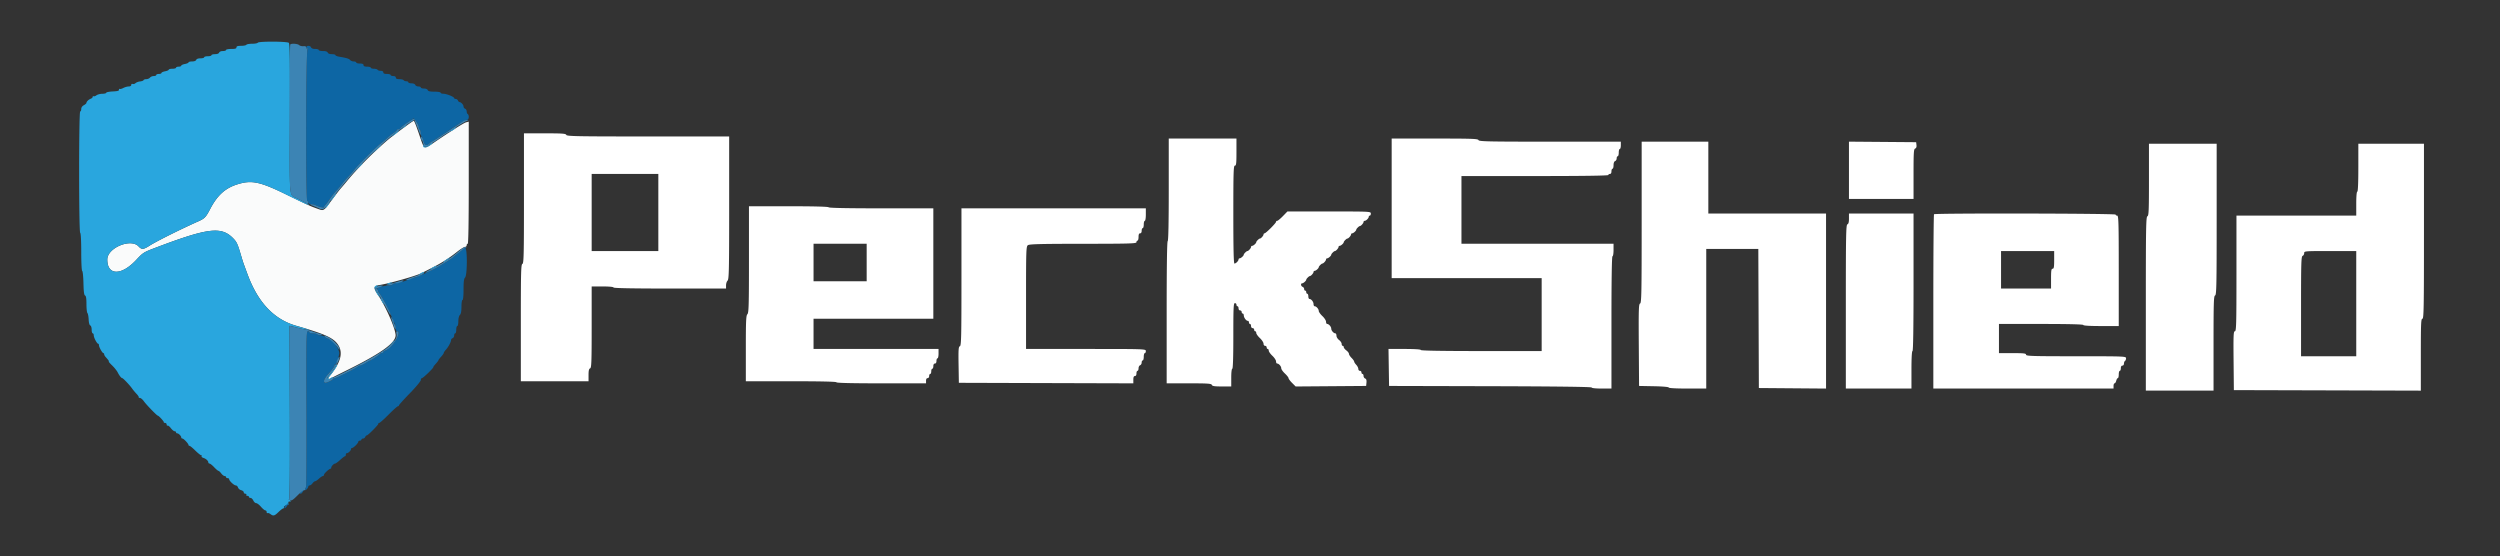 <svg width="400" height="89" viewBox="0 0 400 89" fill="none" xmlns="http://www.w3.org/2000/svg"><rect x="0" y="0" width="400" height="89" fill="#333333" stroke="none"/><path fill-rule="evenodd" clip-rule="evenodd" d="M64.901 20.215c-2.244 1.65-2.656 1.977-3.894 3.088-2.002 1.795-3.99 3.85-5.507 5.695a40.098 40.098 0 0 1-.989 1.166c-.131.139-.751.943-1.377 1.787-1.382 1.862-1.313 1.817-2.272 1.47-1.262-.453-1.303-.472-4.768-2.165-4.505-2.201-5.799-2.482-8.106-1.764-1.963.61-3.235 1.77-4.395 4.009-.631 1.217-.863 1.464-1.756 1.863-2.999 1.342-6.784 3.229-7.911 3.946-.995.633-1.251.649-1.757.11-1.249-1.33-5.002.247-5.002 2.102 0 2.587 2.261 2.609 4.648.045 1.066-1.145 1.167-1.208 3.102-1.942 8.427-3.194 10.521-3.44 12.427-1.46.558.58.675.852 1.362 3.169.096.32.229.734.297.917l.582 1.583c1.666 4.544 4.247 7.278 7.832 8.296 4.408 1.252 5.854 1.89 6.596 2.916.968 1.336.554 2.932-1.366 5.258-.247.299-.08.423.295.219a216.11 216.11 0 0 1 2.725-1.367c5.527-2.742 7.787-4.413 7.623-5.638-.18-1.343-1.659-4.636-2.893-6.445-.695-1.016-.626-1.328.322-1.471 1.524-.23 5.845-1.452 6.721-1.901.17-.087.873-.442 1.56-.788 1.591-.801 2.815-1.576 4.107-2.601.563-.446 1.144-.811 1.292-.811.147 0 .268-.113.268-.25 0-.138.075-.25.166-.25.11 0 .167-3.367.167-9.768v-9.768l-.419.105c-.374.094-2.74 1.595-5.463 3.465-1.211.833-1.267.805-1.838-.89-.725-2.15-.983-2.811-1.094-2.805-.057.004-.635.397-1.285.875z" fill="#FAFBFB"/><path fill-rule="evenodd" clip-rule="evenodd" d="M41.25 6.833c-.057.092-.469.167-.917.167-.447 0-.86.075-.916.167-.057.091-.436.166-.844.166-.546 0-.74.066-.74.25 0 .189-.203.25-.833.25-.458 0-.833.075-.833.167 0 .092-.228.167-.506.167-.295 0-.545.104-.601.25-.059.154-.312.25-.661.25-.311 0-.566.075-.566.166 0 .092-.262.167-.583.167-.321 0-.583.075-.583.167 0 .091-.265.166-.589.166-.369 0-.624.093-.684.25-.06.155-.313.25-.662.25-.311 0-.565.067-.565.148 0 .082-.263.198-.584.258-.321.06-.583.181-.583.269 0 .087-.187.159-.417.159-.229 0-.416.075-.416.166 0 .092-.263.167-.584.167-.321 0-.583.067-.583.148 0 .082-.262.197-.583.258-.321.06-.584.181-.584.268 0 .088-.187.159-.416.159-.229 0-.417.075-.417.167 0 .092-.178.167-.396.167-.218 0-.49.112-.604.25-.114.137-.38.25-.59.25-.21 0-.407.069-.438.155-.03.085-.28.179-.555.208-.275.029-.604.151-.73.271-.127.12-.333.179-.458.13-.13-.049-.229.019-.229.158 0 .146-.159.244-.398.244-.218 0-.607.109-.863.242s-.529.202-.606.154c-.078-.048-.121.012-.095.134.033.16-.239.234-.996.27-.573.027-1.042.121-1.042.208 0 .088-.281.161-.625.164-.344.003-.767.113-.941.245-.174.132-.38.2-.459.151-.078-.048-.142-.006-.142.094s-.131.232-.291.293c-.357.135-.709.469-.709.672 0 .083-.187.251-.416.373-.262.14-.417.368-.417.612 0 .214-.075.388-.167.388-.229 0-.229 19.275 0 19.417.101.062.167 1.275.167 3.079 0 1.694.067 3.001.156 3.032.085.031.174.907.198 1.948.031 1.376.102 1.915.261 1.976.154.059.218.462.218 1.366 0 .705.071 1.354.157 1.441.087.087.175.549.197 1.026.024.537.123.901.259.954.125.048.221.338.221.673 0 .323.075.588.166.588.092 0 .167.144.167.32 0 .361.517 1.344.708 1.346.069.001.125.107.125.237 0 .298.541 1.262.709 1.263.068.001.125.081.125.18 0 .098.093.283.208.41.501.559.631.744.521.744-.064 0 .177.282.535.627.359.345.765.851.902 1.125.259.515.578.915.73.915.129 0 1.185 1.111 1.544 1.623.17.243.507.65.748.902.241.253.397.501.347.551-.05.05.029.091.176.091.146 0 .438.243.648.541.375.533 2.079 2.292 2.22 2.292.148 0 .997.922.96 1.042-.022.068.073.125.211.125.137 0 .25.117.25.26 0 .142.065.219.144.17.08-.049.316.134.525.407.209.273.482.496.606.496.123 0 .225.075.225.167 0 .091.08.166.178.166.231 0 .655.424.655.655 0 .098.085.179.189.179.199 0 .977.828.977 1.041.001.069.071.125.158.125.086 0 .499.338.917.75.419.413.84.75.936.75.097 0 .133.07.08.155-.052.085.071.207.274.272.432.137.802.473.802.728 0 .098.085.179.189.179s.436.262.739.583c.302.321.612.583.688.583.076 0 .279.188.451.417.173.229.415.417.54.417.125 0 .227.075.227.166 0 .092.112.167.25.167.137 0 .25.078.25.174 0 .263.783.993 1.064.993.136 0 .294.149.352.333.058.183.288.378.511.434.223.056.406.207.406.334 0 .128.117.232.26.232.143 0 .213.075.157.167-.057.091.014.166.156.166.143 0 .26.075.26.167 0 .092.114.167.254.167.139 0 .339.187.443.416.105.23.31.417.457.417.146 0 .49.261.765.58.274.319.592.581.706.583.115.002.209.121.209.264 0 .142.064.22.142.172.078-.049.284.019.458.151.468.354.643.309 1.305-.333.33-.321.679-.584.774-.584.096 0 .132-.067.081-.149-.09-.146.37-.429.615-.377.068.014.116-.03.105-.099-.053-.332.036-.551.186-.458.092.057.167.03.167-.06 0-.089-.094-.2-.208-.246-.115-.047-.134-.09-.042-.097.11-.009.151-4.719.121-13.867l-.045-13.854.462.111c.254.061.762.188 1.129.283.366.094.929.203 1.25.242.587.072.323-.022-1.75-.628-3.618-1.056-6.166-3.757-7.832-8.301-.252-.687-.516-1.4-.588-1.583a21.764 21.764 0 0 1-.414-1.333c-.517-1.828-.662-2.147-1.25-2.761-1.889-1.972-4.001-1.722-12.416 1.468-1.935.734-2.036.797-3.102 1.942-2.387 2.564-4.648 2.542-4.648-.045 0-1.855 3.753-3.431 5.002-2.102.506.539.762.523 1.757-.11 1.127-.717 4.912-2.604 7.911-3.946.893-.399 1.125-.646 1.756-1.863 1.16-2.238 2.432-3.398 4.395-4.009 2.311-.719 3.642-.429 8.015 1.747 1.771.882 3.29 1.581 3.375 1.553.084-.028-.06-.151-.321-.274a12.24 12.24 0 0 1-.724-.367 20.002 20.002 0 0 0-.931-.472c-1.149-.554-1.077.334-1.029-12.718.033-9.144-.003-11.961-.158-12.105-.257-.241-4.817-.26-4.965-.022zm23.167 13.598l-.5.43.541-.359c.298-.197.542-.39.542-.43 0-.125-.071-.081-.583.359zm8 .247c-.275.176-.415.321-.31.321.104.001.366-.147.583-.327.495-.413.376-.41-.273.006zm-9.334.764c-.502.448-.539.51-.152.251.461-.308 1.041-.869.881-.853-.034.003-.362.274-.729.602zm5.584 1.725c-.484.378-.771.418-.89.125-.066-.164-.087-.162-.097.005-.025.409.469.394 1.098-.033.348-.237.559-.429.469-.427-.09.002-.351.15-.58.33zm-8.425.708l-.659.708.709-.658c.658-.613.785-.758.658-.758-.027 0-.345.318-.708.708zm-2.918 2.917l-.574.625.625-.575c.344-.316.625-.597.625-.625 0-.127-.141-.007-.676.575zm-4.043 4.722c-.258.359-.436.653-.395.653.115 0 .989-1.181.922-1.247-.032-.032-.269.235-.527.594zm-.948 1.319c-.195.275-.318.5-.272.5.045 0 .243-.225.439-.5s.319-.5.273-.5c-.046 0-.244.225-.44.5zm19.005 8.759c-.318.224-.506.408-.417.407.089 0 .387-.185.662-.411.642-.526.502-.524-.245.004zm-2.046 1.17c-.623.338-.585.479.041.155.275-.143.5-.294.5-.338 0-.107-.018-.101-.541.183zm-2.032.993c-.416.315-.262.313.346-.004.263-.137.365-.247.227-.245-.137.003-.395.115-.573.249zm-5.177 1.578c-.21.091-.241.144-.083.144.137 0 .4-.065.583-.144.21-.09.241-.143.084-.143-.138 0-.4.065-.584.143zm-2.153.61c-.095.246.6 1.557.825 1.557.046 0-.121-.308-.37-.685-.44-.665-.444-.693-.138-.917.259-.189.268-.231.053-.231-.146 0-.312.124-.37.276zm1.153 2.224c.143.275.296.5.342.5.046 0-.033-.225-.175-.5s-.296-.5-.342-.5c-.046 0 .033.225.175.5zm1.49 6.875l-.49.541.542-.489c.298-.269.542-.513.542-.542 0-.129-.138-.015-.594.49zm-8.925 3.666c-.108.207-.493.731-.854 1.166-.703.847-.561 1.282.235.724.208-.145.302-.265.208-.265s-.259.089-.368.198c-.258.258-.456.056-.222-.228.884-1.071 1.468-1.97 1.281-1.97-.045 0-.172.169-.28.375z" fill="#29A6DE"/><path fill-rule="evenodd" clip-rule="evenodd" d="M49 7.593c0 .16.08.215.208.142.167-.094.167-.072 0 .107-.267.29-.308 24.325-.041 24.325.091 0 .166.112.166.25 0 .156.158.25.419.25.231 0 .549.065.709.144.57.284 1.372.491 1.372.353 0-.077.098-.239.217-.36.119-.122.462-.58.763-1.02.301-.44.748-1.007.992-1.259.245-.252.667-.755.939-1.117.271-.362.721-.885 1-1.162.278-.278.702-.765.942-1.084.531-.705 3.736-3.884 4.314-4.279.229-.157.611-.477.847-.71a9.008 9.008 0 0 1 1.041-.84c.335-.229.61-.473.611-.54 0-.07.113-.126.251-.126.137 0 .25-.057.25-.127 0-.069.491-.459 1.092-.867l1.092-.74.402.492c.221.27.405.656.408.857.003.201.081.411.173.468.091.057.166.32.166.583 0 .265.07.523.154.576.085.052.202.314.261.581.16.732.459.903.883.507.196-.182.39-.33.432-.33.042 0 1.039-.647 2.215-1.438 2.499-1.68 3.143-2.062 3.477-2.062.279 0 .343-.753.078-.917-.091-.057-.166-.25-.166-.432 0-.18-.113-.372-.25-.424-.138-.053-.25-.206-.25-.34 0-.276-.394-.72-.637-.72-.089 0-.204-.113-.257-.25a.412.412 0 0 0-.351-.25c-.14 0-.255-.06-.255-.135 0-.204-1.22-.699-1.723-.699-.244 0-.444-.075-.444-.167 0-.092-.439-.166-.982-.166-.719 0-1.008-.067-1.078-.25-.056-.146-.306-.25-.601-.25-.278 0-.506-.075-.506-.167 0-.092-.179-.167-.399-.167-.219 0-.442-.112-.494-.25-.056-.146-.306-.25-.601-.25-.278 0-.506-.075-.506-.166 0-.092-.145-.167-.323-.167-.178 0-.37-.075-.427-.167-.056-.09-.361-.166-.676-.166-.399 0-.574-.077-.574-.25 0-.156-.157-.25-.416-.25-.229 0-.417-.075-.417-.167 0-.092-.263-.167-.583-.167-.408 0-.584-.075-.584-.25 0-.154-.156-.25-.406-.25-.224 0-.454-.075-.51-.166-.057-.092-.324-.167-.594-.167-.269 0-.49-.075-.49-.167 0-.09-.262-.166-.583-.166-.407 0-.583-.076-.583-.25 0-.175-.176-.25-.584-.25-.321 0-.583-.075-.583-.167 0-.092-.178-.167-.396-.167-.218 0-.483-.104-.589-.232-.181-.218-.528-.323-1.807-.544-.298-.05-.541-.16-.541-.242 0-.082-.255-.148-.566-.148-.349 0-.602-.096-.661-.25-.064-.165-.325-.25-.768-.25-.37 0-.672-.075-.672-.167 0-.092-.254-.167-.566-.167-.348 0-.602-.095-.661-.25-.128-.333-.773-.325-.773.01zm25.139 32.2c-.031.07-.393.386-.806.704-.412.318-.787.626-.833.685-.046.06-.498.361-1.004.671l-1.25.765c-.933.571-3.827 1.882-4.155 1.882-.144 0-.392.065-.552.144-.594.297-1.475.57-2.081.646-.343.043-.625.145-.625.228 0 .082-.281.15-.625.151a4.65 4.65 0 0 0-1.247.22c-.661.23-.977.444-.655.444.106 0 .194.088.194.196 0 .107.105.313.233.458.342.385 1.177 1.91 1.604 2.93.381.91.71 1.662.854 1.956.078.16.142.478.142.708 0 .23.075.42.167.42.917 0-.699 2.722-1.829 3.081-.185.06-.338.177-.338.263 0 .085-.106.155-.236.155s-.261.056-.291.125c-.062.138-1.411 1.042-1.556 1.042-.049 0-.387.187-.75.416-.363.23-.768.417-.899.417-.132 0-.265.056-.295.125-.074.167-3.502 1.884-3.75 1.88-.107-.003-.22.051-.25.12-.097.217-1.162.714-1.321.616-.323-.2-.108-.694.687-1.574.455-.504.828-1.01.828-1.125 0-.115.057-.209.126-.209.135 0 .51-.97.652-1.686.143-.72-1.211-2.48-1.908-2.48-.09 0-.256-.113-.37-.25-.114-.138-.419-.25-.677-.25-.259 0-.516-.075-.573-.167-.057-.092-.361-.167-.677-.167-.315 0-.573-.075-.573-.166 0-.092-.115-.167-.256-.167-.228 0-.25 1.355-.208 12.5.026 6.875-.009 12.5-.078 12.5-.068 0-.125.118-.125.262 0 .233.028.234.25.012.138-.138.25-.33.25-.429 0-.098.096-.178.214-.178.117 0 .321-.15.453-.334.132-.183.318-.333.413-.333.096 0 .376-.187.623-.417.247-.229.528-.416.623-.416.096 0 .174-.085.174-.189 0-.2.829-.977 1.042-.978.069 0 .125-.08.125-.179 0-.22.42-.654.634-.654.087 0 .444-.263.794-.584.351-.32.697-.583.771-.583.074 0 .134-.113.134-.25 0-.138.081-.25.179-.25.231 0 .655-.424.655-.655 0-.098.078-.178.174-.178.226 0 .992-.767.992-.993 0-.096.113-.174.25-.174.138 0 .25-.075.25-.167 0-.09.115-.166.256-.166.14 0 .298-.113.351-.25.052-.138.159-.25.237-.25.198 0 1.909-1.723 1.862-1.875-.022-.069.041-.125.139-.125s.772-.6 1.499-1.334C62.903 65.6 63.573 65 63.665 65c.093 0 .168-.066.168-.146 0-.08.788-.954 1.75-1.94.963-.989 1.75-1.935 1.75-2.105 0-.17.079-.309.175-.309.184 0 1.825-1.577 1.825-1.754 0-.057.094-.208.209-.335.431-.482.625-.733.625-.812 0-.045.187-.284.416-.53.23-.249.417-.518.417-.6 0-.082.153-.314.341-.515.387-.416.826-1.237.826-1.545 0-.114.112-.25.25-.303.137-.052.25-.248.25-.434s.075-.339.166-.339c.092 0 .167-.262.167-.583 0-.32.075-.583.167-.583.091 0 .166-.343.166-.762 0-.455.101-.863.25-1.012.171-.17.25-.59.25-1.322 0-.603.073-1.07.167-1.07.1 0 .167-.672.167-1.68 0-1.269.061-1.739.25-1.928.357-.358.37-4.726.014-4.726-.13 0-.262.056-.292.126zM48.262 78.595c-.289.29-.328.405-.135.405.069 0 .22-.15.334-.333.25-.4.161-.432-.199-.072zm-2.486 2.21c-.304.336-.371.607-.11.446.174-.108.559-.75.449-.75-.035 0-.187.136-.339.304z" fill="#0D66A4"/><path fill-rule="evenodd" clip-rule="evenodd" d="M46.444 7.111c-.061.061-.111 5.45-.111 11.974 0 13.236-.112 12.022 1.167 12.642.321.155.696.343.833.418.943.514 1 .53 1 .273 0-.138-.075-.25-.166-.25-.267 0-.226-24.037.041-24.326.167-.179.167-.2 0-.107-.126.072-.208.02-.208-.132 0-.17-.145-.238-.458-.212-.252.021-.558-.058-.679-.176-.23-.224-1.226-.297-1.419-.104zm18.625 12.577c-.542.378-1.011.753-1.041.833-.031.08-.162.146-.292.146-.13 0-.237.056-.237.125-.001.068-.276.312-.611.54a9.008 9.008 0 0 0-1.041.841 7.576 7.576 0 0 1-.847.71c-.578.395-3.783 3.574-4.314 4.28-.24.318-.664.805-.942 1.083-.279.277-.729.8-1 1.162-.272.362-.694.865-.939 1.117-.244.252-.691.818-.992 1.258-.301.44-.644.9-.763 1.021-.119.121-.217.283-.217.36 0 .138-.802-.069-1.372-.353-.16-.079-.46-.14-.667-.136-.275.007-.197.078.289.263.367.14.797.323.956.408.585.311.881.141 1.608-.925.401-.589.853-1.206 1.005-1.37.151-.166.673-.789 1.161-1.384 3.238-3.957 7.485-7.94 10.541-9.887l.936-.596.258.616c.141.34.372.917.512 1.283.228.592.257.617.265.22.004-.248-.067-.496-.158-.553-.092-.057-.167-.252-.167-.433 0-.327-.629-1.317-.837-1.317-.059 0-.551.31-1.094.688zm9.028-.303c-.176.11-1.361.892-2.635 1.74-1.273.848-2.351 1.542-2.395 1.542-.045 0-.24.148-.436.33-.424.396-.723.225-.883-.507-.116-.526-.415-.834-.415-.426 0 .137.066.29.145.34.08.05.191.316.246.593.117.582.359.626.943.17.229-.18.472-.328.541-.33.068-.002.65-.379 1.292-.837.642-.458 1.236-.833 1.32-.833.084 0 .177-.057.208-.126.076-.174 2.127-1.486 2.639-1.688.347-.138.361-.165.083-.166-.183 0-.477.09-.653.198zm-.264 20.467c-.229.187-.568.466-.753.62-1.184.98-2.438 1.767-4.211 2.64-.484.237-.843.47-.797.516.077.077 1.41-.542 2.174-1.01l1.25-.765c.506-.31.958-.612 1.004-.67.046-.06.421-.367.833-.683.413-.316.788-.622.834-.679.045-.057.195-.147.333-.2.222-.084.222-.096 0-.102-.138-.004-.437.145-.667.333zm-6.425 3.951c-.087.075-.711.316-1.387.535-.675.22-1.137.43-1.025.466.112.038.365-.007.562-.099a10.3 10.3 0 0 1 1.075-.382c.715-.215 1.441-.64 1.109-.65a.576.576 0 0 0-.334.13zm-3.575 1.206c-.229.078-.829.251-1.333.386-.883.236-.894.245-.292.258.344.008.625-.06.625-.153 0-.092.244-.169.542-.173.298-.003.729-.113.958-.244.452-.258.17-.3-.5-.074zm-3.586.89c-.306.223-.3.254.174.957.269.4.845 1.402 1.279 2.227.434.825.792 1.406.795 1.29.003-.116-.082-.379-.188-.584a16.8 16.8 0 0 1-.306-.622c-.269-.59-1.053-1.938-1.268-2.18-.128-.145-.233-.345-.233-.445 0-.099-.094-.216-.208-.259-.131-.048-.084-.12.125-.194.917-.32 1.026-.399.573-.41a1.411 1.411 0 0 0-.743.22zm2.338 5.018l.389 1.166c.216.652.288.748.332.44.03-.217-.026-.476-.125-.576A.724.724 0 0 1 63 51.5c0-.148-.119-.414-.264-.592-.26-.319-.262-.319-.151.01zM46.371 65.98c.03 9.152-.011 13.855-.121 13.858-.092.003-.033.084.131.18.248.143.456.015 1.226-.755.51-.51.995-.886 1.077-.836.082.051.149-.024.149-.167 0-.143.057-.26.125-.26.069 0 .104-5.625.078-12.5-.042-11.145-.02-12.5.208-12.5.141 0 .256.075.256.167 0 .091.248.166.55.166.302 0 .631.082.731.181.099.1.358.152.575.116.317-.052.248-.107-.356-.282-.413-.12-.9-.28-1.083-.355a4.819 4.819 0 0 0-.834-.22c-.275-.048-.8-.162-1.166-.255-.367-.093-.875-.22-1.129-.28l-.462-.112.045 13.854zM63.427 53.4c.32 1.274-1.781 2.854-7.927 5.962-3.241 1.638-3.716 1.728-2.706.512.775-.933 1.542-2.269 1.533-2.672-.007-.382-.479.43-.488.84-.003.16-.081.291-.172.291-.092 0-.167.094-.167.21 0 .113-.373.62-.828 1.124-.795.88-1.01 1.374-.687 1.574.159.098 1.224-.399 1.321-.616.03-.069.143-.123.25-.12.248.004 3.676-1.713 3.75-1.88.03-.069.163-.125.295-.125.131 0 .536-.187.899-.417.363-.229.701-.416.75-.416.145 0 1.494-.904 1.556-1.042.03-.069.161-.125.291-.125.13 0 .236-.07.236-.155 0-.086.153-.204.338-.263 1.133-.36 2.745-3.082 1.826-3.082-.096 0-.126.174-.07.4zM52 53.916c.114.137.308.25.43.25.246 0 1.373 1.06 1.685 1.583.155.26.201.275.209.07.013-.375-.959-1.409-1.704-1.812-.75-.406-.899-.428-.62-.09z" fill="#3C84B4"/><path fill-rule="evenodd" clip-rule="evenodd" d="M83.833 31.733c0 9.09-.031 10.411-.25 10.495-.218.084-.25 1.287-.25 9.434v9.339h10.834v-.982c0-.719.067-1.008.25-1.078.216-.083.25-.973.25-6.601v-6.506h1.75c1.055 0 1.75.066 1.75.167 0 .109 3.111.167 9 .167h9v-.512c0-.282.112-.625.25-.762.217-.217.25-1.74.25-11.655V21.834h-12.983c-11.385 0-12.993-.03-13.078-.25-.08-.21-.62-.25-3.434-.25h-3.339v10.399zM187 30.324c0 5.259-.059 8.194-.167 8.26-.108.067-.166 4.058-.166 11.427v11.323h3.565c3.016 0 3.58.039 3.662.25.075.197.417.25 1.601.25H197v-1.416c0-.834.069-1.417.167-1.417.107 0 .166-1.861.166-5.25 0-4.556.033-5.25.25-5.25a.25.25 0 0 1 .25.25c0 .137.075.25.167.25.092 0 .167.15.167.333 0 .186.111.334.25.334a.25.25 0 0 1 .25.25c0 .137.075.25.166.25.092 0 .169.131.172.291.007.361.382.875.638.875.105 0 .19.113.19.25 0 .138.075.25.167.25.092 0 .167.15.167.334 0 .185.111.333.25.333a.25.25 0 0 1 .25.25c0 .137.075.25.166.25.092 0 .167.122.167.272 0 .15.262.52.583.822.321.303.584.705.584.895 0 .195.108.344.25.344.137 0 .25.113.25.25 0 .138.075.25.166.25.092 0 .167.123.167.272 0 .15.262.52.583.822.321.303.584.706.584.895 0 .19.08.345.178.345.274 0 .655.442.655.76 0 .156.262.531.583.834.321.302.584.637.584.744 0 .107.256.451.569.764l.568.569 5.64-.044 5.639-.044.053-.543c.036-.374-.029-.574-.209-.643-.143-.055-.26-.242-.26-.415 0-.174-.075-.316-.167-.316-.092 0-.167-.112-.167-.25a.25.25 0 0 0-.25-.25c-.137 0-.25-.136-.25-.302 0-.166-.15-.462-.333-.659-.183-.197-.333-.433-.333-.524 0-.091-.188-.354-.417-.583-.229-.229-.417-.522-.417-.651s-.187-.375-.416-.547c-.229-.172-.417-.407-.417-.523 0-.116-.075-.211-.167-.211-.091 0-.166-.139-.166-.31 0-.17-.188-.45-.417-.623-.229-.172-.417-.482-.417-.69 0-.207-.08-.377-.178-.377-.27 0-.655-.44-.655-.75 0-.309-.385-.75-.655-.75-.098 0-.178-.16-.178-.355 0-.195-.263-.603-.584-.905-.321-.303-.583-.674-.583-.824 0-.308-.385-.749-.655-.749-.098 0-.178-.155-.178-.345 0-.369-.361-.822-.655-.822-.098 0-.179-.187-.179-.416 0-.229-.075-.417-.166-.417-.092 0-.167-.113-.167-.25 0-.138-.075-.25-.167-.25-.091 0-.166-.115-.166-.255a.41.41 0 0 0-.25-.351c-.285-.11-.343-.561-.072-.561.194 0 .655-.41.655-.583 0-.139.444-.583.583-.583.173 0 .584-.461.584-.655a.18.18 0 0 1 .178-.179c.194 0 .655-.41.655-.583 0-.139.444-.583.583-.583.173 0 .584-.461.584-.655a.18.18 0 0 1 .178-.179c.194 0 .655-.41.655-.583 0-.139.444-.583.583-.583.173 0 .584-.461.584-.655a.18.18 0 0 1 .178-.179c.194 0 .655-.41.655-.583 0-.139.444-.583.583-.583.173 0 .584-.461.584-.655a.18.18 0 0 1 .178-.179c.194 0 .655-.41.655-.583 0-.139.444-.583.583-.583.173 0 .584-.461.584-.655a.18.18 0 0 1 .178-.179c.231 0 .655-.424.655-.654 0-.099.075-.179.167-.179.091 0 .166-.15.166-.333 0-.328-.111-.334-6.673-.334h-6.672l-.729.75c-.401.413-.811.75-.911.75-.1 0-.181.072-.181.159 0 .207-1.635 1.841-1.842 1.841-.087 0-.158.081-.158.179 0 .194-.411.655-.584.655-.139 0-.583.444-.583.583 0 .173-.461.583-.655.583a.18.18 0 0 0-.178.179c0 .194-.411.655-.584.655-.139 0-.583.444-.583.583 0 .173-.461.583-.655.583a.18.18 0 0 0-.178.179c0 .231-.424.655-.655.655-.125 0-.179-2.374-.179-7.834 0-6.852.032-7.833.25-7.833.21 0 .25-.352.25-2.167v-2.166H187v8.156zm35.667 3.01v11.167h24v11.667H237c-6.333 0-9.667-.058-9.667-.167 0-.104-.973-.167-2.587-.167h-2.587l.045 2.959.046 2.958 16.208.042c10.613.028 16.209.1 16.209.209 0 .098.644.166 1.583.166h1.583V51.584c0-6.944.058-10.583.167-10.583.093 0 .167-.444.167-1v-1h-24.334V28.168h11.75c7.723 0 11.75-.057 11.75-.167 0-.092.113-.167.25-.167.156 0 .25-.157.25-.416 0-.229.075-.417.167-.417.092 0 .167-.254.167-.566 0-.348.095-.602.25-.661.137-.053.25-.248.25-.434 0-.187.075-.339.166-.339.092 0 .167-.262.167-.583 0-.321.075-.584.167-.584.091 0 .166-.262.166-.583v-.583h-11.338c-9.925 0-11.351-.032-11.435-.25-.083-.217-1.016-.25-6.994-.25h-6.899v11.166zm40 2.233c0 11.355-.03 12.91-.252 12.995-.22.084-.247.928-.209 6.643l.044 6.546 2.375.046c1.396.027 2.375.113 2.375.209 0 .099 1.168.162 3 .162h3V39.834h8.331l.043 11.125.043 11.125 5.375.044 5.375.044V34.168h-18.834v-11.5h-10.666v12.899zm33.166-8.318v4.585h10.334v-3.982c0-3.461.034-3.995.261-4.082.17-.066.243-.26.208-.56l-.053-.459-5.375-.044-5.375-.044v4.586zm48 1.507c0 4.962-.034 5.769-.25 5.851-.219.085-.25 1.794-.25 13.995v13.899h10.834v-7.566c0-6.571.033-7.578.25-7.661.219-.084.25-1.593.25-12.184V23.001h-10.834v5.755zm33.5-1.922c0 2.445-.06 3.834-.166 3.834-.102 0-.167.75-.167 1.916v1.917h-19.167v9.25c0 8.153-.03 9.25-.252 9.25-.221 0-.247.593-.209 4.708l.045 4.709 14.958.042 14.958.043v-5.751c0-5.001.033-5.751.25-5.751.221 0 .25-1.667.25-14v-14h-10.5v3.833zm-272 7.167v6.167H94.667V27.834h10.666v6.167zm14.5 7.512c0 7.344-.034 8.546-.25 8.762-.211.211-.25 1.054-.25 5.488v5.238h7.25c4.723 0 7.25.058 7.25.167 0 .108 2.5.166 7.167.166h7.167v-.416c0-.26.094-.417.25-.417.139 0 .25-.148.25-.333 0-.184.075-.334.166-.334.092 0 .167-.187.167-.416 0-.229.075-.417.167-.417.091 0 .166-.187.166-.417 0-.259.095-.416.25-.416.156 0 .25-.158.25-.417 0-.229.075-.417.167-.417.092 0 .167-.337.167-.75v-.75h-20v-4.833h19.166V33.334h-8.323c-5.369 0-8.36-.059-8.427-.166-.065-.107-2.39-.167-6.426-.167h-6.324v8.512zm34 2.804c0 9.684-.03 10.993-.254 11.079-.216.083-.247.523-.208 2.976l.046 2.879 13.958.043 13.958.042v-.584c0-.408.076-.584.25-.584.156 0 .25-.158.25-.417 0-.229.075-.417.167-.417.092 0 .167-.179.167-.399 0-.219.112-.442.25-.494.137-.053.25-.249.25-.435s.075-.338.166-.338c.092 0 .167-.263.167-.584 0-.321.075-.583.167-.583.091 0 .166-.15.166-.333 0-.33-.111-.334-9.583-.334h-9.583v-8.19c0-7.604.021-8.205.291-8.411.234-.177 1.995-.222 8.834-.227 7.479-.004 8.541-.036 8.541-.255 0-.138.075-.25.167-.25.092 0 .167-.263.167-.583 0-.408.075-.584.25-.584.155 0 .25-.157.25-.416 0-.229.075-.417.166-.417.092 0 .167-.263.167-.583 0-.321.075-.584.167-.584.092 0 .166-.444.166-1v-1h-29.5v10.983zm142-9.334c0 .571-.075.844-.25.912-.219.084-.25 1.704-.25 13.184v13.089h10.5v-3c0-1.889.062-3 .167-3 .109 0 .167-3.778.167-11v-11h-10.334v.815zm13.611-.704c-.061.061-.111 6.361-.111 14v13.889h28.834v-.417c0-.229.073-.417.163-.417.09 0 .211-.187.268-.416.058-.229.172-.417.253-.417.082 0 .149-.263.149-.583 0-.321.075-.584.167-.584.091 0 .166-.187.166-.416 0-.26.095-.417.25-.417.138 0 .25-.146.25-.323 0-.178.075-.37.167-.427.092-.057.167-.249.167-.427 0-.315-.193-.323-8-.323-7 0-8-.031-8-.25 0-.209-.352-.25-2.167-.25h-2.167v-4.667h6.75c4.389 0 6.75.059 6.75.167 0 .105 1.056.167 2.834.167H339v-8.834c0-7.74-.031-8.833-.25-8.833-.138 0-.25-.075-.25-.167 0-.188-28.868-.243-29.056-.055zm-170.777 7.722v3h-8.5v-6h8.5v3zm190-.417c0 1.148-.048 1.417-.25 1.417-.205 0-.25.287-.25 1.583v1.584h-8v-6h8.5v1.416zm48.333 7v8.417h-8.833v-7.982c0-6.942.032-7.995.25-8.078.137-.053.25-.249.25-.435 0-.331.089-.338 4.166-.338H377v8.416z" fill="#fff"/></svg>